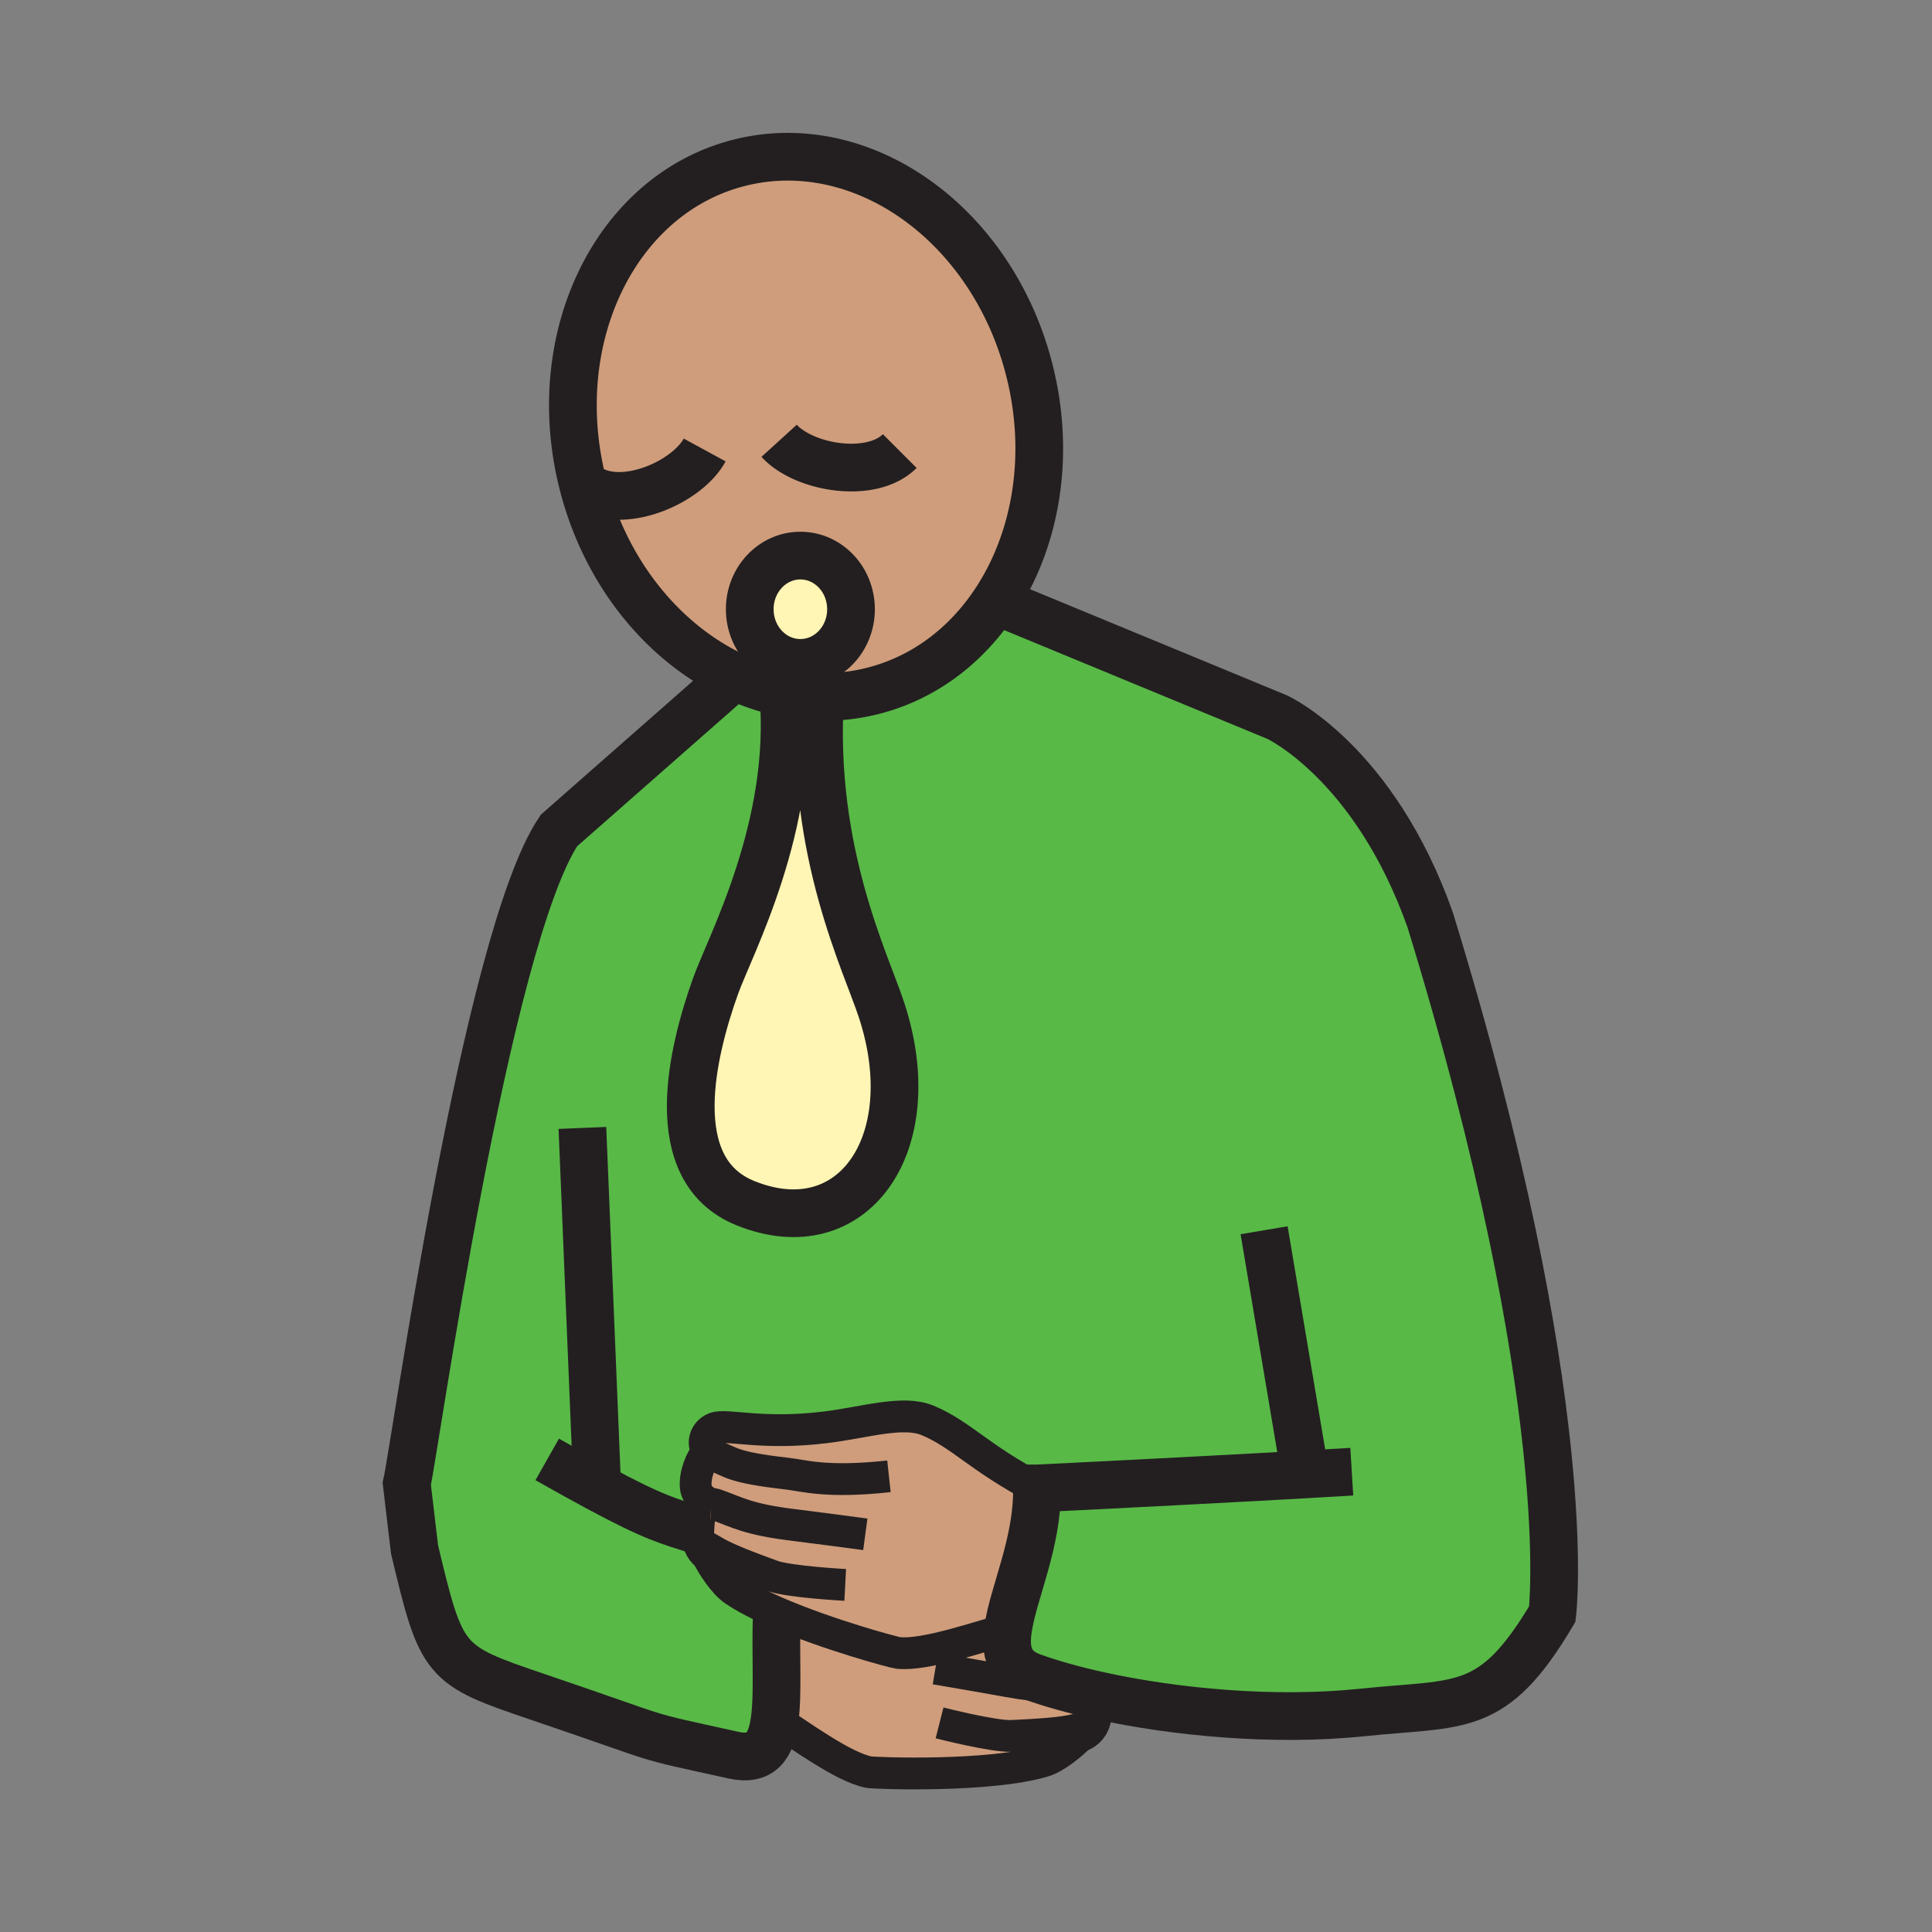 <?xml version="1.0"?><svg xmlns="http://www.w3.org/2000/svg" width="850.394" height="850.394" viewBox="0 0 850.394 850.394" overflow="visible"><rect x="0" y="0" width="850.394" height="850.394" fill="#808080" stroke="none"/><path d="M344.74 304.89c-7.82-1.61-15.48-4.25-22.82-7.81-30.42-14.71-55.54-45.21-65.43-84.35-16.23-64.19 14.63-127.35 68.93-141.08 54.3-13.74 111.47 27.18 127.69 91.38 9.58 37.89 2.75 75.41-15.62 102.62-12.75 18.89-31.06 32.82-53.3 38.45a86.26 86.26 0 0 1-23.25 2.63c-5.45-.11-10.86-.74-16.2-1.84zm-14.73-36.72c0 13.03 9.98 23.61 22.28 23.61 12.32 0 22.29-10.58 22.29-23.61 0-13.05-9.97-23.62-22.29-23.62-12.3 0-22.28 10.57-22.28 23.62z" fill="#cf9d7c" class="aac-skin-fill"></path><path d="M307.28 676.17c-.17 4.48 2.17 7.11 4.11 8.5 2.2 4.64 7.44 12.34 11.59 15.18 4.95 3.41 11.64 6.79 18.96 9.95-.7 17.95.62 34.97-.91 46.84-1.55 11.9-5.97 18.62-18.2 15.91-44.53-9.84-25.05-4.91-86.3-25.689-41.29-14.011-42.13-14.801-54.04-64.761 0 0-1.38-11.21-3.44-28.979 3.47-14.811 34.75-239.39 66.96-287.55l74.4-65.42 1.51-3.07c7.34 3.56 15 6.2 22.82 7.81 5.23 58.34-23.42 111.31-29.79 129.16-10.1 28.24-23.34 80.7 13.04 95.49 47.31 19.229 79.24-26.01 60.11-84.73-7-21.45-31.18-69.669-27.16-137.819v-.26c7.72.18 15.52-.67 23.25-2.63 22.24-5.63 40.55-19.56 53.3-38.45L442 266l120.21 49.67s42.64 19.64 67.3 89.22c65.46 213.169 53.75 305.56 53.75 305.56-26.22 44.16-40.029 38.76-83.399 43.3-39.021 4.07-82.48-.08-115.61-7.31-11.35-2.48-21.48-5.311-29.81-8.311-10.261-3.689-12.2-11.14-10.73-21.12 2.271-15.84 13.09-38.08 12.7-61.859 0 0 .08 0 .25-.011-25.72-13.449-33.56-23.75-48.37-29.939-10.96-4.53-27.51.91-44.89 3.05-28.13 3.46-43.73-1.6-48.76.35-4.55 1.771-5.92 7.32-2.81 10.5l-.8.431c-2.42 2.739-5.2 9.22-4.8 14.76.28 4.31 4.4 6.75 6.19 7.61-4.29.29-4.81 6.069-5.05 11.8l-.091 2.469z" fill="#58b947"></path><path d="M388.1 444.81c19.13 58.721-12.8 103.96-60.11 84.73-36.38-14.79-23.14-67.25-13.04-95.49 6.37-17.85 35.02-70.82 29.79-129.16 5.34 1.1 10.75 1.73 16.2 1.84v.26c-4.02 68.15 20.16 116.37 27.16 137.82z" fill="#fff5b4"></path><path d="M454.44 738.13c8.329 3 18.46 5.83 29.81 8.311l-.68 3.149c-.38 2.4-1.15 5.05-1.82 7.54-1.16 4.32-4.17 6.14-6.43 6.9-3.48 3.77-10.78 9.56-15.59 11.05-23.58 7.33-74.871 5.43-77.36 4.939-11.19-2.189-30.31-16.319-41.34-23.38 1.53-11.87.21-28.89.91-46.84 22.72 9.82 51.52 17.561 53.43 17.76 11.94 1.301 36.2-7.409 48.34-10.55-1.47 9.981.47 17.431 10.73 21.121z" fill="#cf9d7c" class="aac-skin-fill"></path><path d="M311.39 684.67c-1.94-1.39-4.28-4.02-4.11-8.5l.09-2.47c.24-5.73.76-11.51 5.05-11.8-1.79-.86-5.91-3.301-6.19-7.61-.4-5.54 2.38-12.021 4.8-14.76l.8-.431c-3.11-3.18-1.74-8.729 2.81-10.5 5.03-1.949 20.63 3.11 48.76-.35 17.38-2.14 33.93-7.58 44.89-3.05 14.81 6.189 22.65 16.49 48.37 29.939-.17.011-.25.011-.25.011.39 23.779-10.43 46.02-12.7 61.859-12.14 3.141-36.4 11.851-48.34 10.55-1.91-.199-30.71-7.939-53.43-17.76-7.32-3.16-14.01-6.54-18.96-9.95-4.15-2.838-9.39-10.538-11.59-15.178z" fill="#cf9d7c" class="aac-skin-fill"></path><path d="M352.29 244.55c12.32 0 22.29 10.57 22.29 23.62 0 13.03-9.97 23.61-22.29 23.61-12.3 0-22.28-10.58-22.28-23.61 0-13.05 9.98-23.62 22.28-23.62z" fill="#fff5b4"></path><g fill="none" stroke="#231f20"><path d="M374.58 268.17c0 13.03-9.97 23.61-22.29 23.61-12.3 0-22.28-10.58-22.28-23.61 0-13.05 9.98-23.62 22.28-23.62 12.32 0 22.29 10.57 22.29 23.62zM574 646l-17.59-104.49M442 266l120.21 49.67s42.64 19.64 67.3 89.22c65.46 213.169 53.75 305.56 53.75 305.56-26.22 44.16-40.029 38.76-83.399 43.3-39.021 4.07-82.48-.08-115.61-7.31-11.35-2.48-21.48-5.311-29.81-8.311-10.261-3.689-12.2-11.14-10.73-21.12 2.271-15.84 13.09-38.08 12.7-61.859 0 0 .08 0 .25-.011 5.1-.25 87.57-4.279 138.34-7.359" stroke-width="21"></path><path d="M443.92 716.95l-.21.06c-12.14 3.141-36.4 11.851-48.34 10.55-1.91-.199-30.71-7.939-53.43-17.76-7.32-3.16-14.01-6.54-18.96-9.95-4.15-2.84-9.39-10.54-11.59-15.18-1.23-2.58-1.52-4.21-.15-3.53 4.23 2.12 4.5 3.78 28.81 12.521 7.34 2.649 31.98 3.96 31.98 3.96M312.43 661.9c.85-.061 1.86.1 3.04.529 9.08 3.261 13.96 6.4 33.68 8.79 12.34 1.521 31.73 4.13 31.73 4.13" stroke-width="14" stroke-miterlimit="10"></path><path d="M313.84 686.01s-1.13-.38-2.45-1.34c-1.94-1.39-4.28-4.02-4.11-8.5l.09-2.47c.24-5.73.76-11.51 5.05-11.8" stroke-width="14" stroke-miterlimit="10"></path><path d="M313.24 662.26s-.31-.12-.81-.359h-.01c-1.79-.86-5.91-3.301-6.19-7.61-.4-5.54 2.38-12.021 4.8-14.76M456.72 655.17l-.06-.03c-25.72-13.449-33.56-23.75-48.37-29.939-10.96-4.53-27.51.91-44.89 3.05-28.13 3.46-43.73-1.6-48.76.35-4.55 1.771-5.92 7.32-2.81 10.5.68.7 1.58 1.29 2.71 1.7 7.3 2.62 7.17 5.04 31.61 7.8 7.74.87 17.35 4.23 45.13 1.221" stroke-width="14" stroke-miterlimit="10"></path><path d="M341.94 709.8c-.7 17.95.62 34.97-.91 46.84-1.55 11.9-5.97 18.62-18.2 15.91-44.53-9.84-25.05-4.91-86.3-25.689-41.29-14.011-42.13-14.801-54.04-64.761 0 0-1.38-11.21-3.44-28.979 3.47-14.811 34.75-239.39 66.96-287.55l74.4-65.42" stroke-width="21"></path><path d="M240.86 642.38c8.71 4.93 15.92 8.92 22.01 12.2 25.35 13.66 31.2 14.89 44.5 19.12" stroke-width="21"></path><path d="M339.17 755.46c.59.36 1.21.75 1.86 1.18 11.03 7.061 30.15 21.19 41.34 23.38 2.49.49 53.78 2.391 77.36-4.939 4.81-1.49 12.109-7.28 15.59-11.05 1.93-2.101 2.68-3.57 1.18-3.32-4.67.76-5.43 2.26-31.24 3.38-7.779.351-31.71-5.729-31.71-5.729M462.62 742.25c-4.75-.11-10.68-.69-19.37-2.28-12.23-2.229-31.53-5.5-31.53-5.5" stroke-width="14" stroke-miterlimit="10"></path><path d="M472.56 764.58s1.2-.021 2.761-.55c2.26-.761 5.27-2.58 6.43-6.9.67-2.49 1.44-5.14 1.82-7.54" stroke-width="14.411" stroke-miterlimit="10"></path><path stroke-width="21" d="M256.35 496.47l6.52 158.11.03.68M343.35 293.83c.61 3.71 1.07 7.4 1.39 11.06 5.23 58.34-23.42 111.31-29.79 129.16-10.1 28.24-23.34 80.7 13.04 95.49 47.31 19.229 79.24-26.01 60.11-84.73-7-21.45-31.18-69.669-27.16-137.819"></path><path d="M321.92 297.08c-30.42-14.71-55.54-45.21-65.43-84.35-16.23-64.19 14.63-127.35 68.93-141.08 54.3-13.74 111.47 27.18 127.69 91.38 9.58 37.89 2.75 75.41-15.62 102.62-12.75 18.89-31.06 32.82-53.3 38.45a86.26 86.26 0 0 1-23.25 2.63c-5.45-.11-10.86-.74-16.2-1.84-7.82-1.61-15.48-4.25-22.82-7.81zM342.94 194.02c10.94 12.02 40.63 17 53.1 4.53M310.17 198.06c-7.77 14.27-35.42 26.16-50.5 17" stroke-width="21"></path></g><path fill="none" d="M0 0h850.394v850.394H0z"></path></svg>